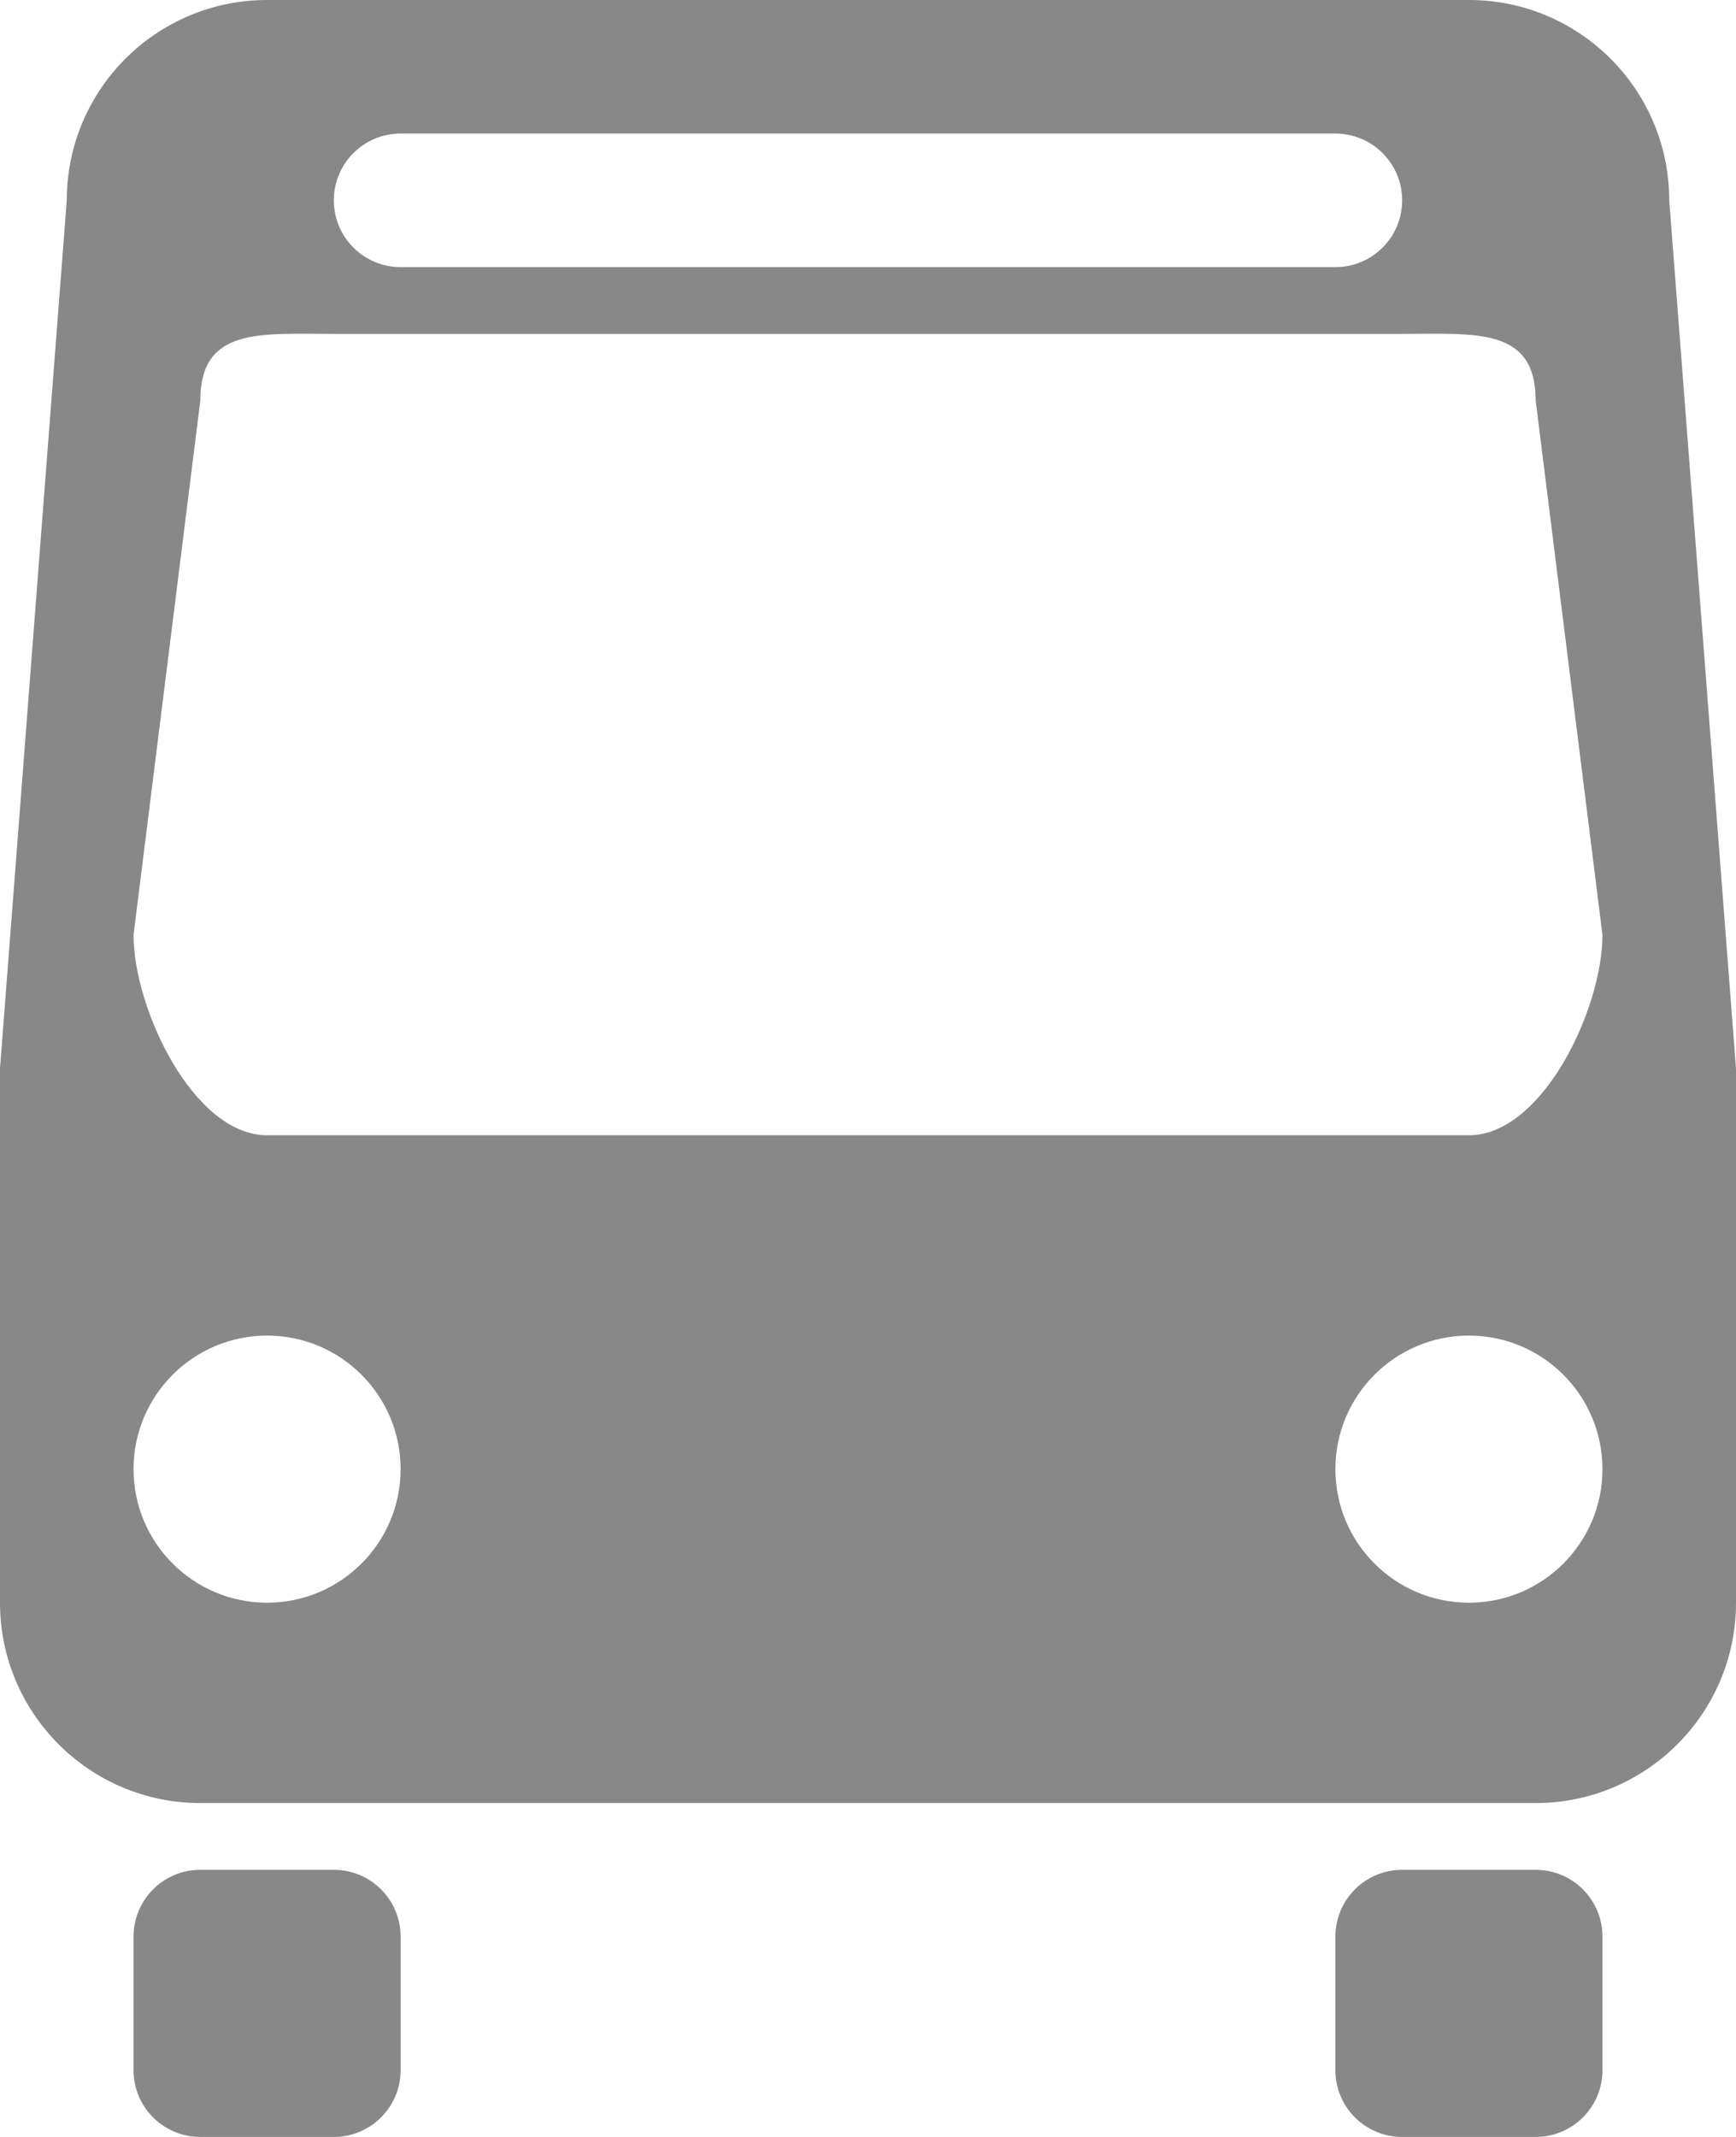 <?xml version="1.0" encoding="UTF-8" standalone="no"?>
<svg width="26px" height="32px" viewBox="0 0 26 32" version="1.1" xmlns="http://www.w3.org/2000/svg" xmlns:xlink="http://www.w3.org/1999/xlink" xmlns:sketch="http://www.bohemiancoding.com/sketch/ns">
    <!-- Generator: Sketch 3.2.2 (9983) - http://www.bohemiancoding.com/sketch -->
    <title>autobus</title>
    <desc>Created with Sketch.</desc>
    <defs></defs>
    <g id="p" stroke="none" stroke-width="1" fill="none" fill-rule="evenodd" sketch:type="MSPage">
        <g id="autobus" sketch:type="MSLayerGroup" fill="#888888">
            <path d="M23,27 L21.221,27 L19.071,27 L6.93,27 L4.78,27 L3,27 C1.343,27 0,25.656 0,24 L0,16 L1,3 C1,1.343 2.343,0 4,0 L22,0 C23.656,0 25,1.343 25,3 L26,16 L26,24 C26,25.656 24.656,27 23,27 L23,27 Z M4,24 C5.104,24 6,23.104 6,22 C6,20.896 5.104,20 4,20 C2.896,20 2,20.896 2,22 C2,23.104 2.896,24 4,24 L4,24 Z M20,2 L6,2 C5.447,2 5,2.448 5,3 C5,3.552 5.447,4 6,4 L20,4 C20.553,4 21,3.552 21,3 C21,2.448 20.553,2 20,2 L20,2 Z M23,6 C23,4.896 22.104,5 21,5 L5,5 C3.896,5 3,4.896 3,6 L2,14 C2,15.104 2.896,17 4,17 L22,17 C23.104,17 24,15.104 24,14 L23,6 L23,6 Z M22,20 C20.896,20 20,20.896 20,22 C20,23.104 20.896,24 22,24 C23.104,24 24,23.104 24,22 C24,20.896 23.104,20 22,20 L22,20 Z M3,28 L5,28 C5.552,28 6,28.447 6,29 L6,31 C6,31.553 5.552,32 5,32 L3,32 C2.447,32 2,31.553 2,31 L2,29 C2,28.447 2.447,28 3,28 L3,28 Z M21,28 L23,28 C23.552,28 24,28.447 24,29 L24,31 C24,31.553 23.552,32 23,32 L21,32 C20.447,32 20,31.553 20,31 L20,29 C20,28.447 20.447,28 21,28 L21,28 Z" id="Shape" sketch:type="MSShapeGroup"></path>
        </g>
    </g>
</svg>
